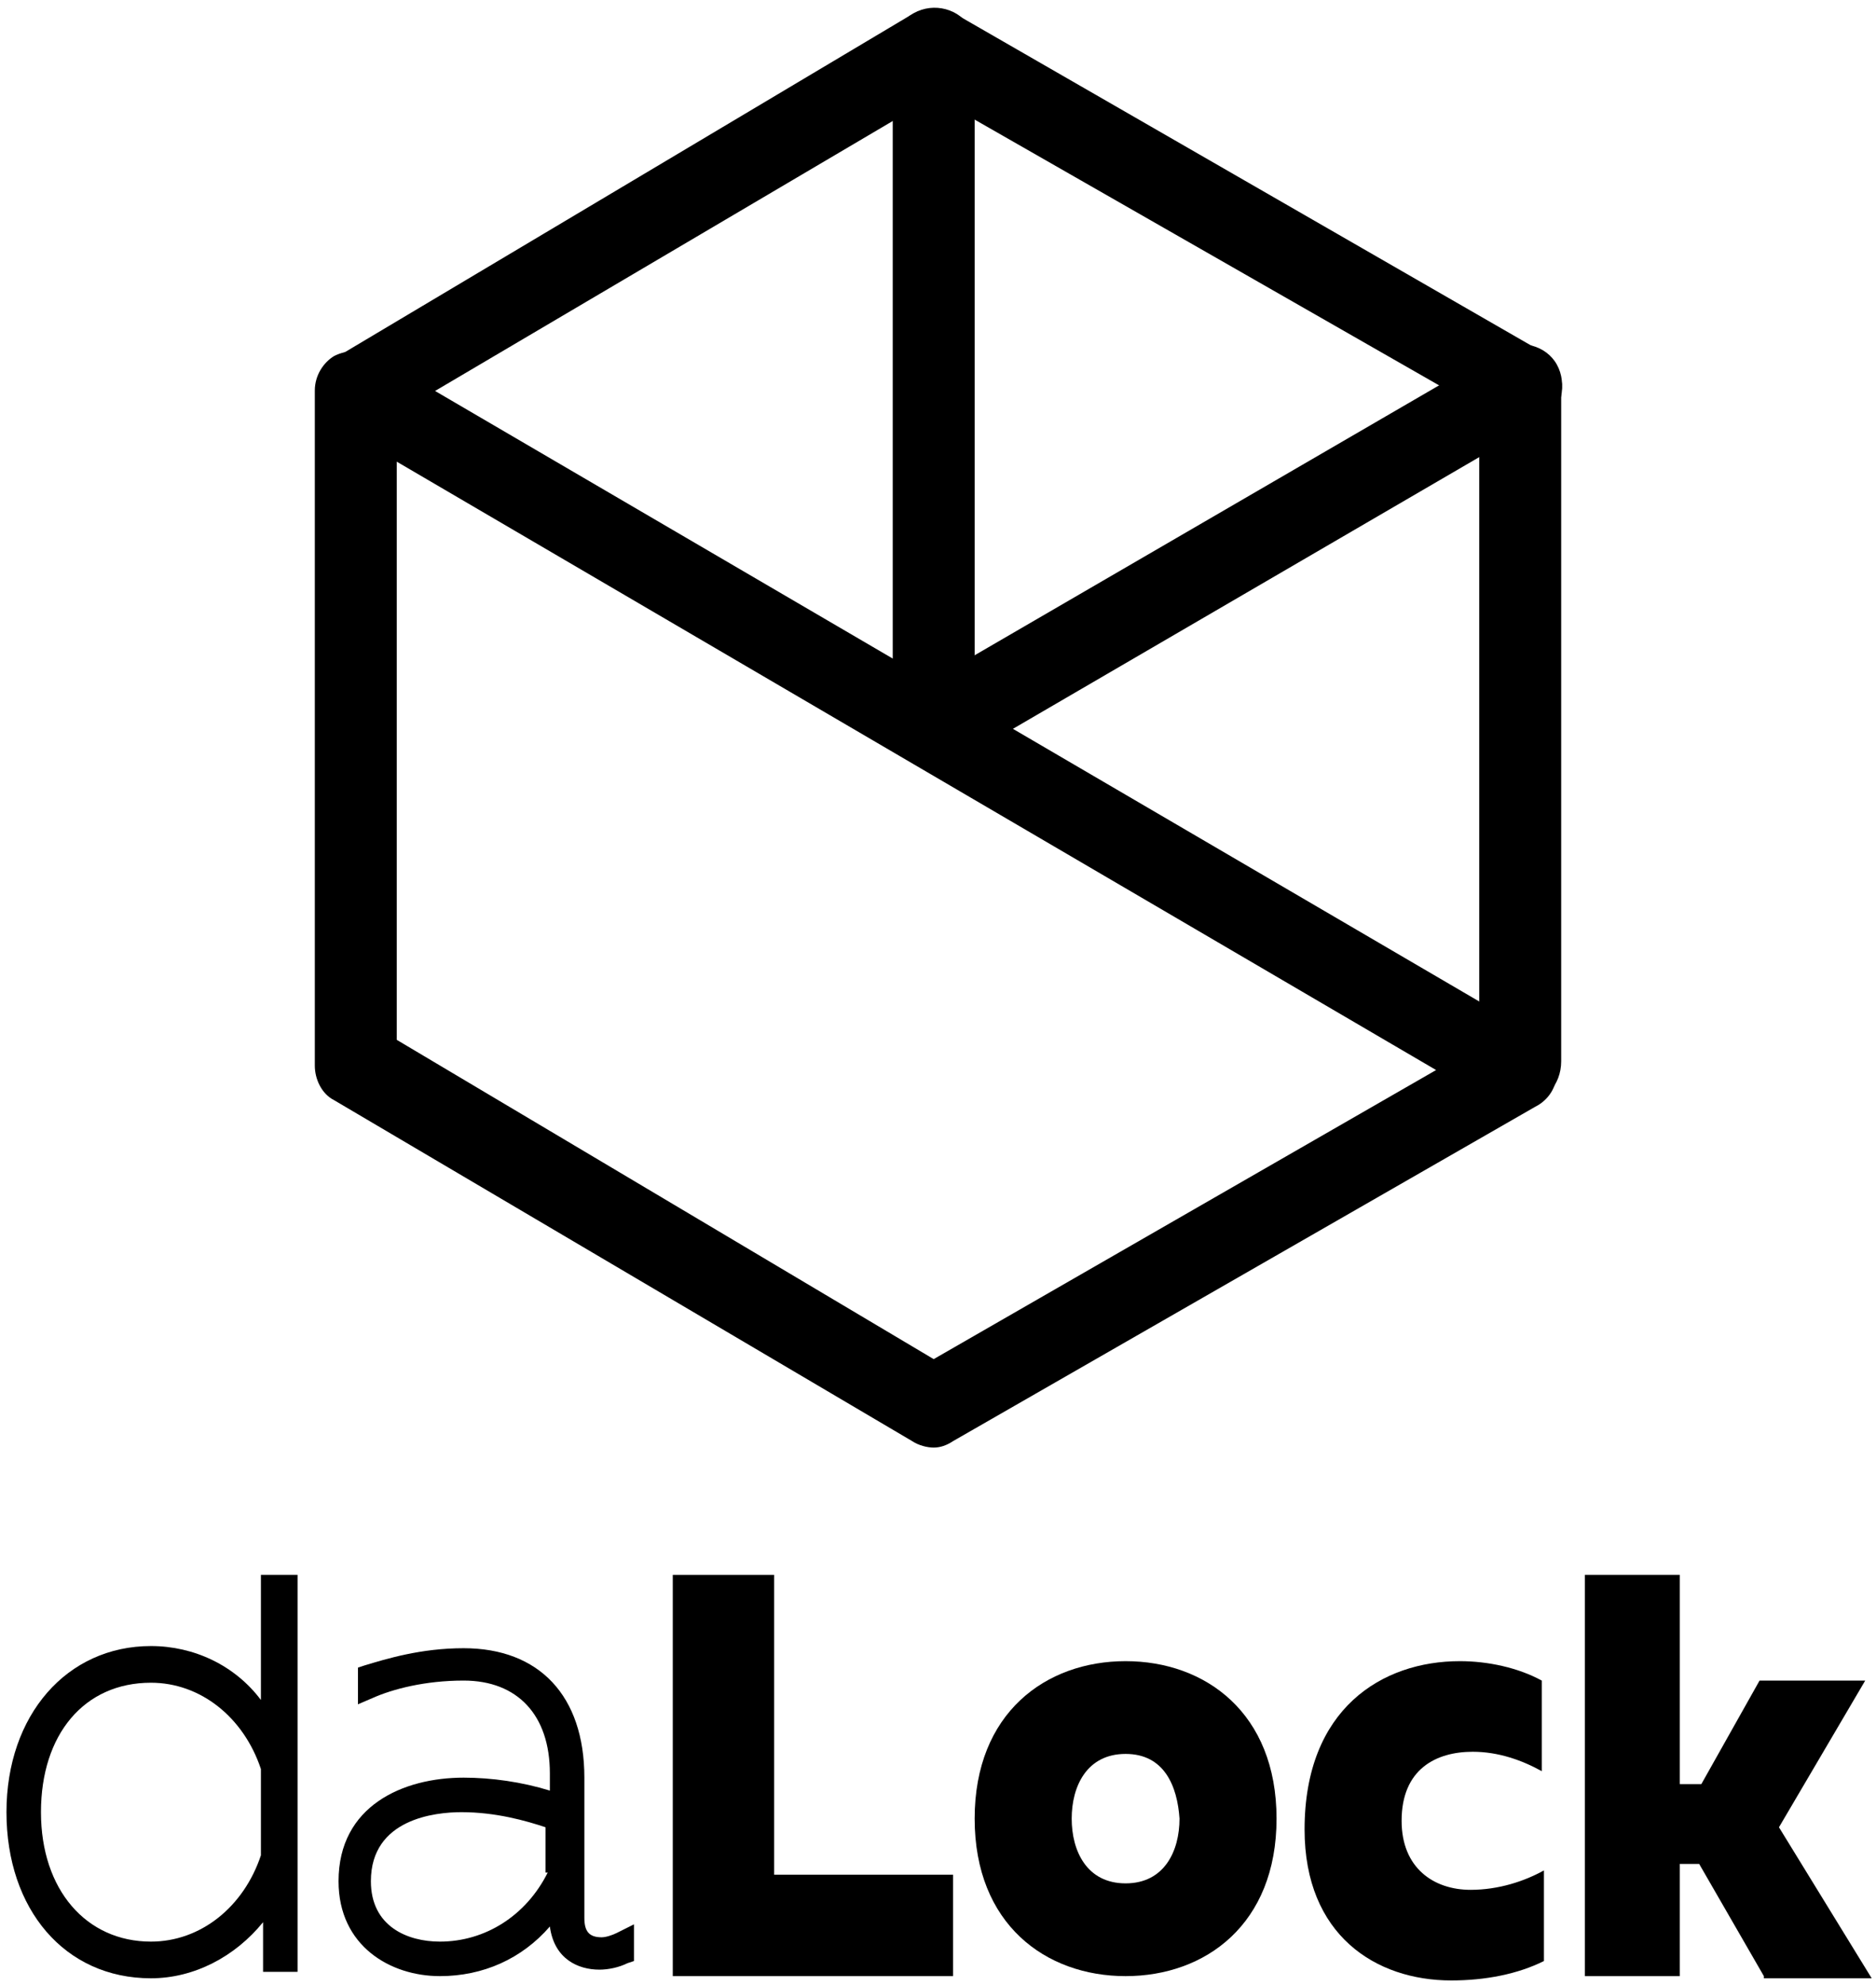 <?xml version="1.0" encoding="utf-8"?>
<!-- Generator: Adobe Illustrator 19.0.0, SVG Export Plug-In . SVG Version: 6.00 Build 0)  -->
<svg version="1.1" id="Layer_1" xmlns="http://www.w3.org/2000/svg" xmlns:xlink="http://www.w3.org/1999/xlink" x="0px" y="0px"
	 viewBox="0 0 87 92" style="enable-background:new 0 0 87 92;" xml:space="preserve">
<g id="XMLID_2_">
	<g id="XMLID_17_">
		<path id="XMLID_30_" d="M12.1,73v5.8C10.9,77.2,9,76.3,7,76.3c-3.9,0-6.7,3.2-6.7,7.7c0,4.5,2.7,7.7,6.7,7.7c2,0,3.9-1,5.2-2.6
			v2.3h1.6V73H12.1z M12.1,86c-0.8,2.4-2.8,4-5.1,4c-3,0-5.1-2.4-5.1-6c0-3.6,2-6,5.1-6c2.3,0,4.3,1.6,5.1,4V86z"/>
		<path id="XMLID_27_" d="M28.6,89.6c-0.2,0.1-0.5,0.2-0.7,0.2c-0.6,0-0.8-0.3-0.8-0.9v-6.5c0-3.8-2.1-6-5.6-6c-2,0-3.6,0.5-4.6,0.8
			l-0.3,0.1V79l0.7-0.3c0.9-0.4,2.4-0.8,4.2-0.8c2.5,0,4,1.6,4,4.3V83c-1.3-0.4-2.7-0.6-4-0.6c-2.8,0-5.8,1.3-5.8,4.8
			c0,3,2.4,4.4,4.7,4.4c2,0,3.8-0.8,5.1-2.3c0.2,1.5,1.3,2,2.3,2c0.4,0,0.9-0.1,1.3-0.3l0.3-0.1v-1.7L28.6,89.6z M25.4,86.8
			c-1,2-2.9,3.2-5,3.2c-1.5,0-3.2-0.7-3.2-2.8c0-2.9,3-3.2,4.2-3.2c1.6,0,3,0.4,3.9,0.7V86.8z"/>
		<path id="XMLID_25_" d="M35.9,73v13.9h8.3v4.7h-13V73H35.9z"/>
		<path id="XMLID_22_" d="M52.2,77c3.7,0,7,2.4,7,7.3c0,4.9-3.3,7.3-7,7.3c-3.7,0-7-2.4-7-7.3C45.2,79.4,48.5,77,52.2,77z
			 M52.2,81.3c-1.8,0-2.5,1.5-2.5,3c0,1.5,0.7,3,2.5,3c1.8,0,2.5-1.5,2.5-3C54.6,82.8,54,81.3,52.2,81.3z"/>
		<path id="XMLID_20_" d="M67.7,77c1.3,0,2.7,0.3,3.8,0.9v4.2c-0.9-0.5-2-0.9-3.2-0.9c-1.7,0-3.3,0.8-3.3,3.2c0,2.2,1.5,3.2,3.2,3.2
			c1.3,0,2.5-0.4,3.4-0.9v4.2c-1.2,0.6-2.7,0.9-4.3,0.9c-3.5,0-6.8-2.1-6.8-7C60.5,79.2,64.1,77,67.7,77z"/>
		<path id="XMLID_18_" d="M81.8,91.6l-3-5.2h-0.9v5.2h-4.4V73h4.4v9.7h1l2.7-4.8h4.9l-4,6.8l4.3,7H81.8z"/>
	</g>
	<g id="XMLID_3_">
		<g id="XMLID_4_">
			<g id="XMLID_8_">
				<g id="XMLID_13_">
					<g id="XMLID_15_">
						<path id="XMLID_16_" d="M70.5,51.2c-1,0-1.9-0.8-1.9-1.9V17.9c0-1,0.8-1.9,1.9-1.9c1,0,1.9,0.9,1.9,1.9v31.3
							C72.4,50.3,71.6,51.2,70.5,51.2z"/>
					</g>
					<path id="XMLID_14_" d="M70.5,19.8c-0.3,0-0.6-0.1-0.9-0.3L42.5,4c-0.9-0.5-1.2-1.7-0.7-2.6c0.5-0.9,1.7-1.2,2.6-0.7l27.1,15.6
						c0.9,0.5,1.2,1.7,0.7,2.6C71.8,19.5,71.2,19.8,70.5,19.8z"/>
				</g>
				<g id="XMLID_10_">
					<path id="XMLID_12_" d="M43.3,35.6c-1,0-1.9-0.9-1.9-1.9V2.3c0-1.1,0.8-1.9,1.9-1.9c1,0,1.9,0.8,1.9,1.9v31.4
						C45.2,34.8,44.4,35.6,43.3,35.6z"/>
					<path id="XMLID_11_" d="M16.6,20c-0.6,0-1.3-0.3-1.6-0.9c-0.5-0.9-0.2-2.1,0.7-2.6L42.4,0.6c0.9-0.5,2.1-0.2,2.6,0.7
						c0.5,0.9,0.2,2.1-0.7,2.6L17.5,19.7C17.2,19.9,16.9,20,16.6,20z"/>
				</g>
				<path id="XMLID_9_" d="M43.3,35.6c-0.7,0-1.3-0.3-1.6-1c-0.5-0.9-0.2-2.1,0.7-2.6l27.2-15.8c0.9-0.5,2.1-0.2,2.6,0.7
					c0.5,0.9,0.2,2.1-0.7,2.6L44.2,35.4C43.9,35.5,43.6,35.6,43.3,35.6z"/>
			</g>
			<path id="XMLID_5_" d="M43.3,67.1c-0.3,0-0.7-0.1-1-0.3L15.5,51c-0.6-0.3-0.9-1-0.9-1.6V18.1c0-0.7,0.4-1.3,0.9-1.6
				c0.6-0.3,1.3-0.3,1.9,0l53.9,31.5c0.6,0.3,0.9,1,0.9,1.7c0,0.7-0.4,1.3-1,1.6L44.2,66.8C43.9,67,43.6,67.1,43.3,67.1z M18.4,48.2
				L43.3,63l23.3-13.4L18.4,21.4V48.2z"/>
		</g>
	</g>
</g>
</svg>
